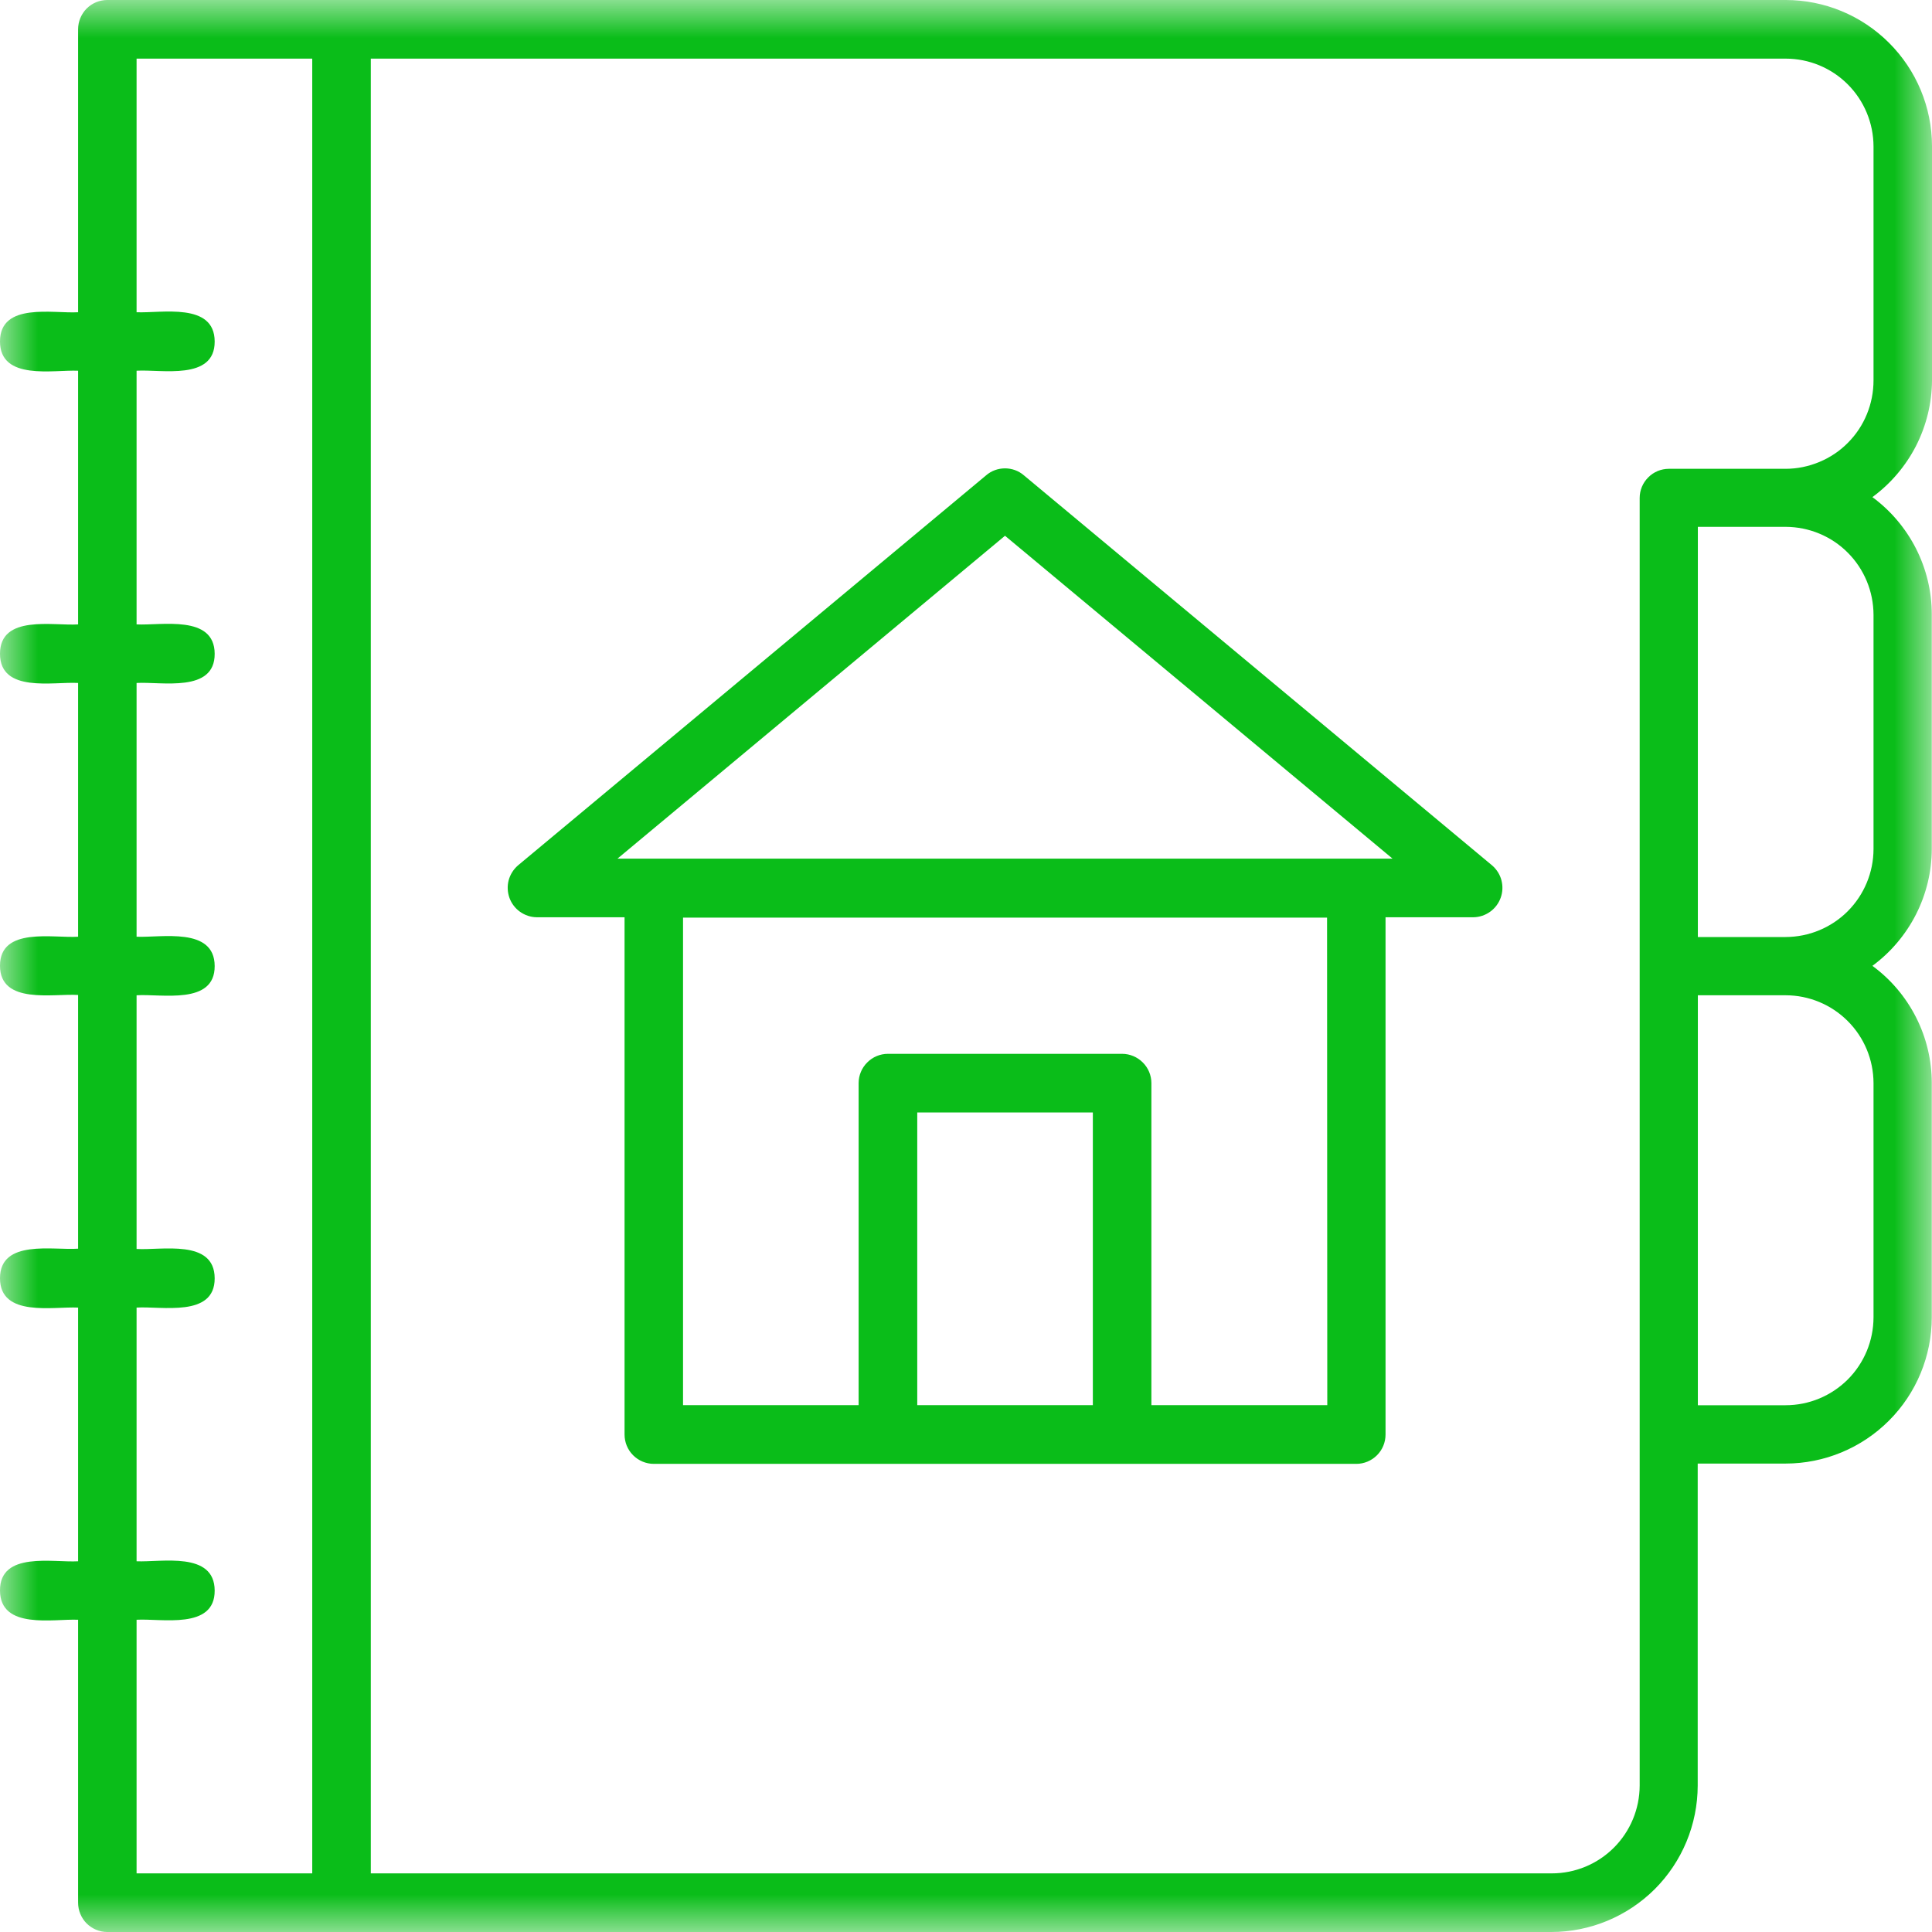 <svg width="26" height="26" viewBox="0 0 26 26" fill="none" xmlns="http://www.w3.org/2000/svg">
    <g clip-path="url(#clip0_271_2)">
        <mask id="mask0_271_2" style="mask-type:luminance" maskUnits="userSpaceOnUse" x="0" y="0" width="26" height="26">
            <path d="M26 0H0V26H26V0Z" fill="#0ABD19"/>
        </mask>
        <g mask="url(#mask0_271_2)">
            <path d="M13.777 6.395C13.707 6.335 13.617 6.303 13.525 6.303C13.433 6.303 13.343 6.335 13.273 6.395L6.97 11.647C6.909 11.7 6.866 11.77 6.845 11.847C6.825 11.925 6.829 12.007 6.856 12.083C6.883 12.158 6.933 12.224 6.998 12.27C7.064 12.317 7.142 12.343 7.222 12.344H8.405V19.305C8.405 19.41 8.446 19.51 8.52 19.584C8.594 19.658 8.694 19.7 8.798 19.7H18.253C18.357 19.7 18.457 19.658 18.531 19.584C18.605 19.51 18.646 19.41 18.646 19.305V12.344H19.829C19.909 12.343 19.987 12.317 20.053 12.27C20.118 12.224 20.168 12.158 20.195 12.083C20.223 12.007 20.226 11.925 20.206 11.847C20.186 11.77 20.142 11.7 20.081 11.647L13.777 6.395ZM14.707 18.91H12.344V14.971H14.707V18.91ZM17.862 18.91H15.495V14.576C15.495 14.472 15.453 14.371 15.379 14.298C15.305 14.224 15.205 14.182 15.101 14.182H11.949C11.845 14.182 11.744 14.224 11.671 14.298C11.597 14.371 11.555 14.472 11.555 14.576V18.91H9.192V12.349H17.859L17.862 18.91ZM8.31 11.555L13.525 7.21L18.74 11.555H8.31ZM26 5.12V1.966C25.999 1.444 25.791 0.944 25.421 0.576C25.052 0.207 24.552 0 24.03 0H1.445C1.34 0 1.24 0.041 1.166 0.115C1.093 0.189 1.051 0.289 1.051 0.394V4.202C0.718 4.222 6.61201e-06 4.064 6.61201e-06 4.595C6.61201e-06 5.127 0.72 4.974 1.051 4.989V8.403C0.718 8.425 6.61201e-06 8.266 6.61201e-06 8.798C6.61201e-06 9.331 0.72 9.171 1.051 9.191V12.606C0.719 12.628 6.61201e-06 12.469 6.61201e-06 12.996C6.61201e-06 13.524 0.72 13.368 1.051 13.39V16.804C0.719 16.829 6.61201e-06 16.672 6.61201e-06 17.202C6.61201e-06 17.732 0.719 17.58 1.051 17.597V21.011C0.718 21.031 -0.003 20.873 6.61201e-06 21.405C0.003 21.936 0.72 21.783 1.051 21.798V25.606C1.051 25.711 1.093 25.811 1.166 25.885C1.203 25.921 1.246 25.95 1.294 25.97C1.342 25.99 1.393 26 1.445 26H20.876C21.398 26 21.899 25.792 22.269 25.423C22.638 25.054 22.846 24.553 22.847 24.03V19.696H24.028C24.55 19.696 25.051 19.488 25.42 19.119C25.79 18.75 25.997 18.249 25.997 17.727V14.572C25.996 14.265 25.924 13.963 25.785 13.69C25.646 13.416 25.445 13.179 25.198 12.998C25.445 12.816 25.646 12.578 25.785 12.305C25.924 12.031 25.997 11.729 25.997 11.421V8.267C25.997 7.96 25.924 7.657 25.785 7.383C25.646 7.11 25.445 6.872 25.198 6.69C25.444 6.509 25.645 6.273 25.785 6.001C25.924 5.728 25.998 5.427 26 5.122V5.12ZM4.202 25.211H1.838V21.798C2.17 21.778 2.892 21.936 2.889 21.405C2.887 20.873 2.17 21.026 1.838 21.011V17.597C2.17 17.575 2.892 17.734 2.889 17.202C2.887 16.669 2.169 16.829 1.838 16.808V13.394C2.17 13.372 2.892 13.53 2.889 13C2.887 12.47 2.169 12.621 1.838 12.606V9.191C2.17 9.171 2.892 9.328 2.889 8.798C2.887 8.268 2.17 8.42 1.838 8.403V4.989C2.17 4.968 2.892 5.127 2.889 4.595C2.887 4.064 2.17 4.217 1.838 4.202V0.789H4.202V25.211ZM25.213 14.575V17.729C25.212 18.043 25.088 18.343 24.866 18.565C24.644 18.786 24.344 18.911 24.03 18.911H22.849V13.394H24.03C24.343 13.394 24.644 13.519 24.865 13.74C25.087 13.961 25.212 14.261 25.213 14.575ZM25.213 8.273V11.428C25.212 11.741 25.087 12.041 24.866 12.263C24.644 12.485 24.344 12.609 24.03 12.61H22.849V7.09H24.03C24.344 7.091 24.645 7.215 24.866 7.437C25.088 7.659 25.212 7.96 25.213 8.273ZM25.213 5.119C25.213 5.275 25.183 5.429 25.124 5.573C25.065 5.718 24.978 5.849 24.868 5.959C24.759 6.07 24.628 6.157 24.484 6.217C24.34 6.277 24.186 6.309 24.03 6.309H22.459C22.355 6.309 22.255 6.35 22.182 6.424C22.108 6.497 22.066 6.597 22.066 6.701V24.03C22.065 24.344 21.94 24.644 21.719 24.865C21.497 25.087 21.197 25.211 20.884 25.211H4.99V0.789H24.03C24.344 0.789 24.644 0.913 24.866 1.135C25.087 1.356 25.212 1.656 25.213 1.97V5.119Z" fill="#0ABD19"/>
        </g>
    </g>
    <defs>
        <clipPath id="clip0_271_2">
            <rect width="26" height="26" fill="white"/>
        </clipPath>
    </defs>
</svg>
